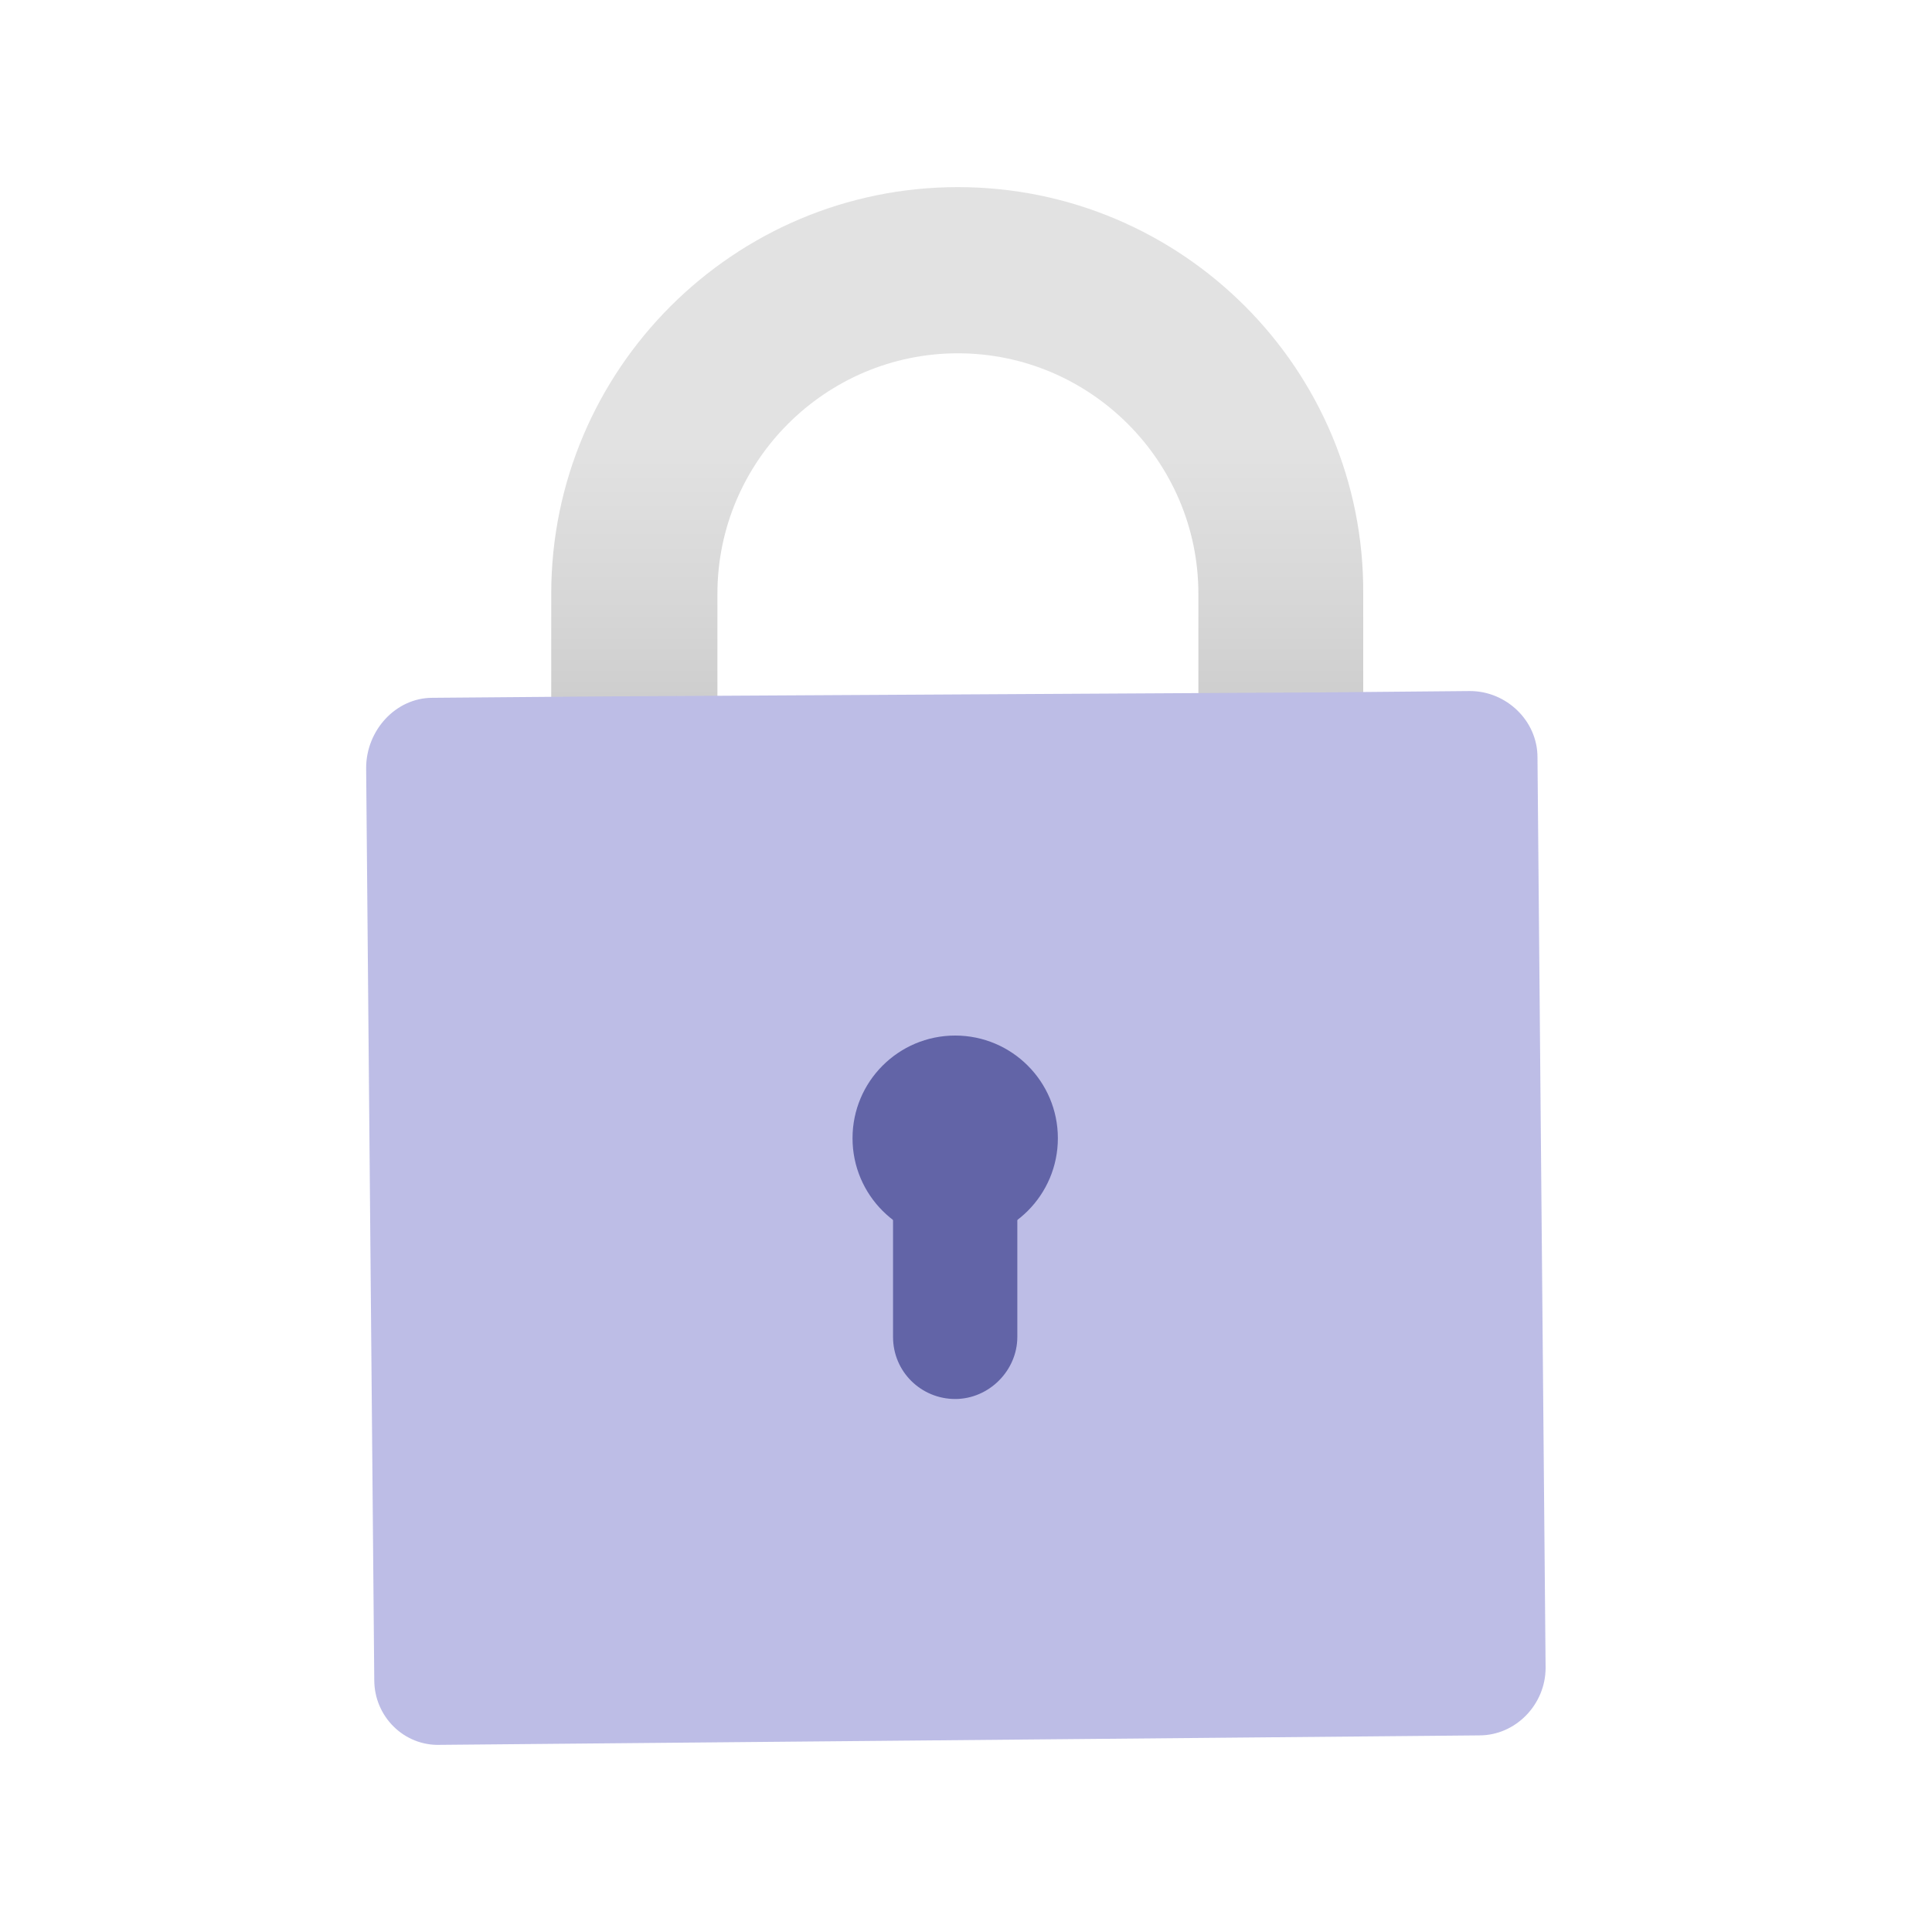 <svg width="60" height="60" viewBox="0 0 60 60" fill="none" xmlns="http://www.w3.org/2000/svg">
<g id="callhistory_due_small 1">
<g id="Group">
<g id="Group_2">
<path id="Vector" d="M29.748 10.972C33.86 10.972 37.217 14.328 37.217 18.44V25.111C37.217 28.846 34.196 31.866 30.462 31.866H29.035C25.301 31.866 22.28 28.846 22.28 25.111V18.44C22.28 14.328 25.637 10.972 29.748 10.972ZM29.748 5.811C22.783 5.811 17.119 11.475 17.119 18.44V25.111C17.119 31.699 22.448 37.027 29.035 37.027H30.42C37.007 37.027 42.336 31.699 42.336 25.111V18.44C42.378 11.475 36.713 5.811 29.748 5.811Z" fill="url(#paint0_linear_227_1626)"/>
</g>
<g id="Group_3">
<path id="Vector_2" d="M18.546 21.629L13.427 21.671C12.294 21.671 11.371 22.678 11.371 23.852L11.623 52.174C11.623 53.307 12.546 54.23 13.679 54.188L45.944 53.894C47.077 53.894 48 52.929 48 51.796L47.748 23.517C47.748 22.384 46.783 21.461 45.65 21.461L41.035 21.503L18.546 21.629ZM34.615 21.545L24.965 21.629L34.615 21.545Z" fill="#BDBDE6"/>
</g>
<g id="Group_4">
<path id="Vector_3" d="M29.664 38.538C31.425 38.538 32.853 37.11 32.853 35.349C32.853 33.588 31.425 32.16 29.664 32.16C27.903 32.16 26.476 33.588 26.476 35.349C26.476 37.11 27.903 38.538 29.664 38.538Z" fill="#6264A7"/>
<path id="Vector_4" d="M29.664 43.447C28.615 43.447 27.734 42.608 27.734 41.517V36.859C27.734 35.81 28.573 34.929 29.664 34.929C30.713 34.929 31.594 35.768 31.594 36.859V41.517C31.594 42.566 30.713 43.447 29.664 43.447Z" fill="#6264A7"/>
</g>
</g>
</g>
<defs>
<linearGradient id="paint0_linear_227_1626" x1="29.745" y1="26.204" x2="29.745" y2="13.745" gradientUnits="userSpaceOnUse">
<stop offset="0.203" stop-color="#C8C8C8"/>
<stop offset="0.578" stop-color="#D6D6D6"/>
<stop offset="1" stop-color="#E2E2E2"/>
</linearGradient>
</defs>
</svg>
